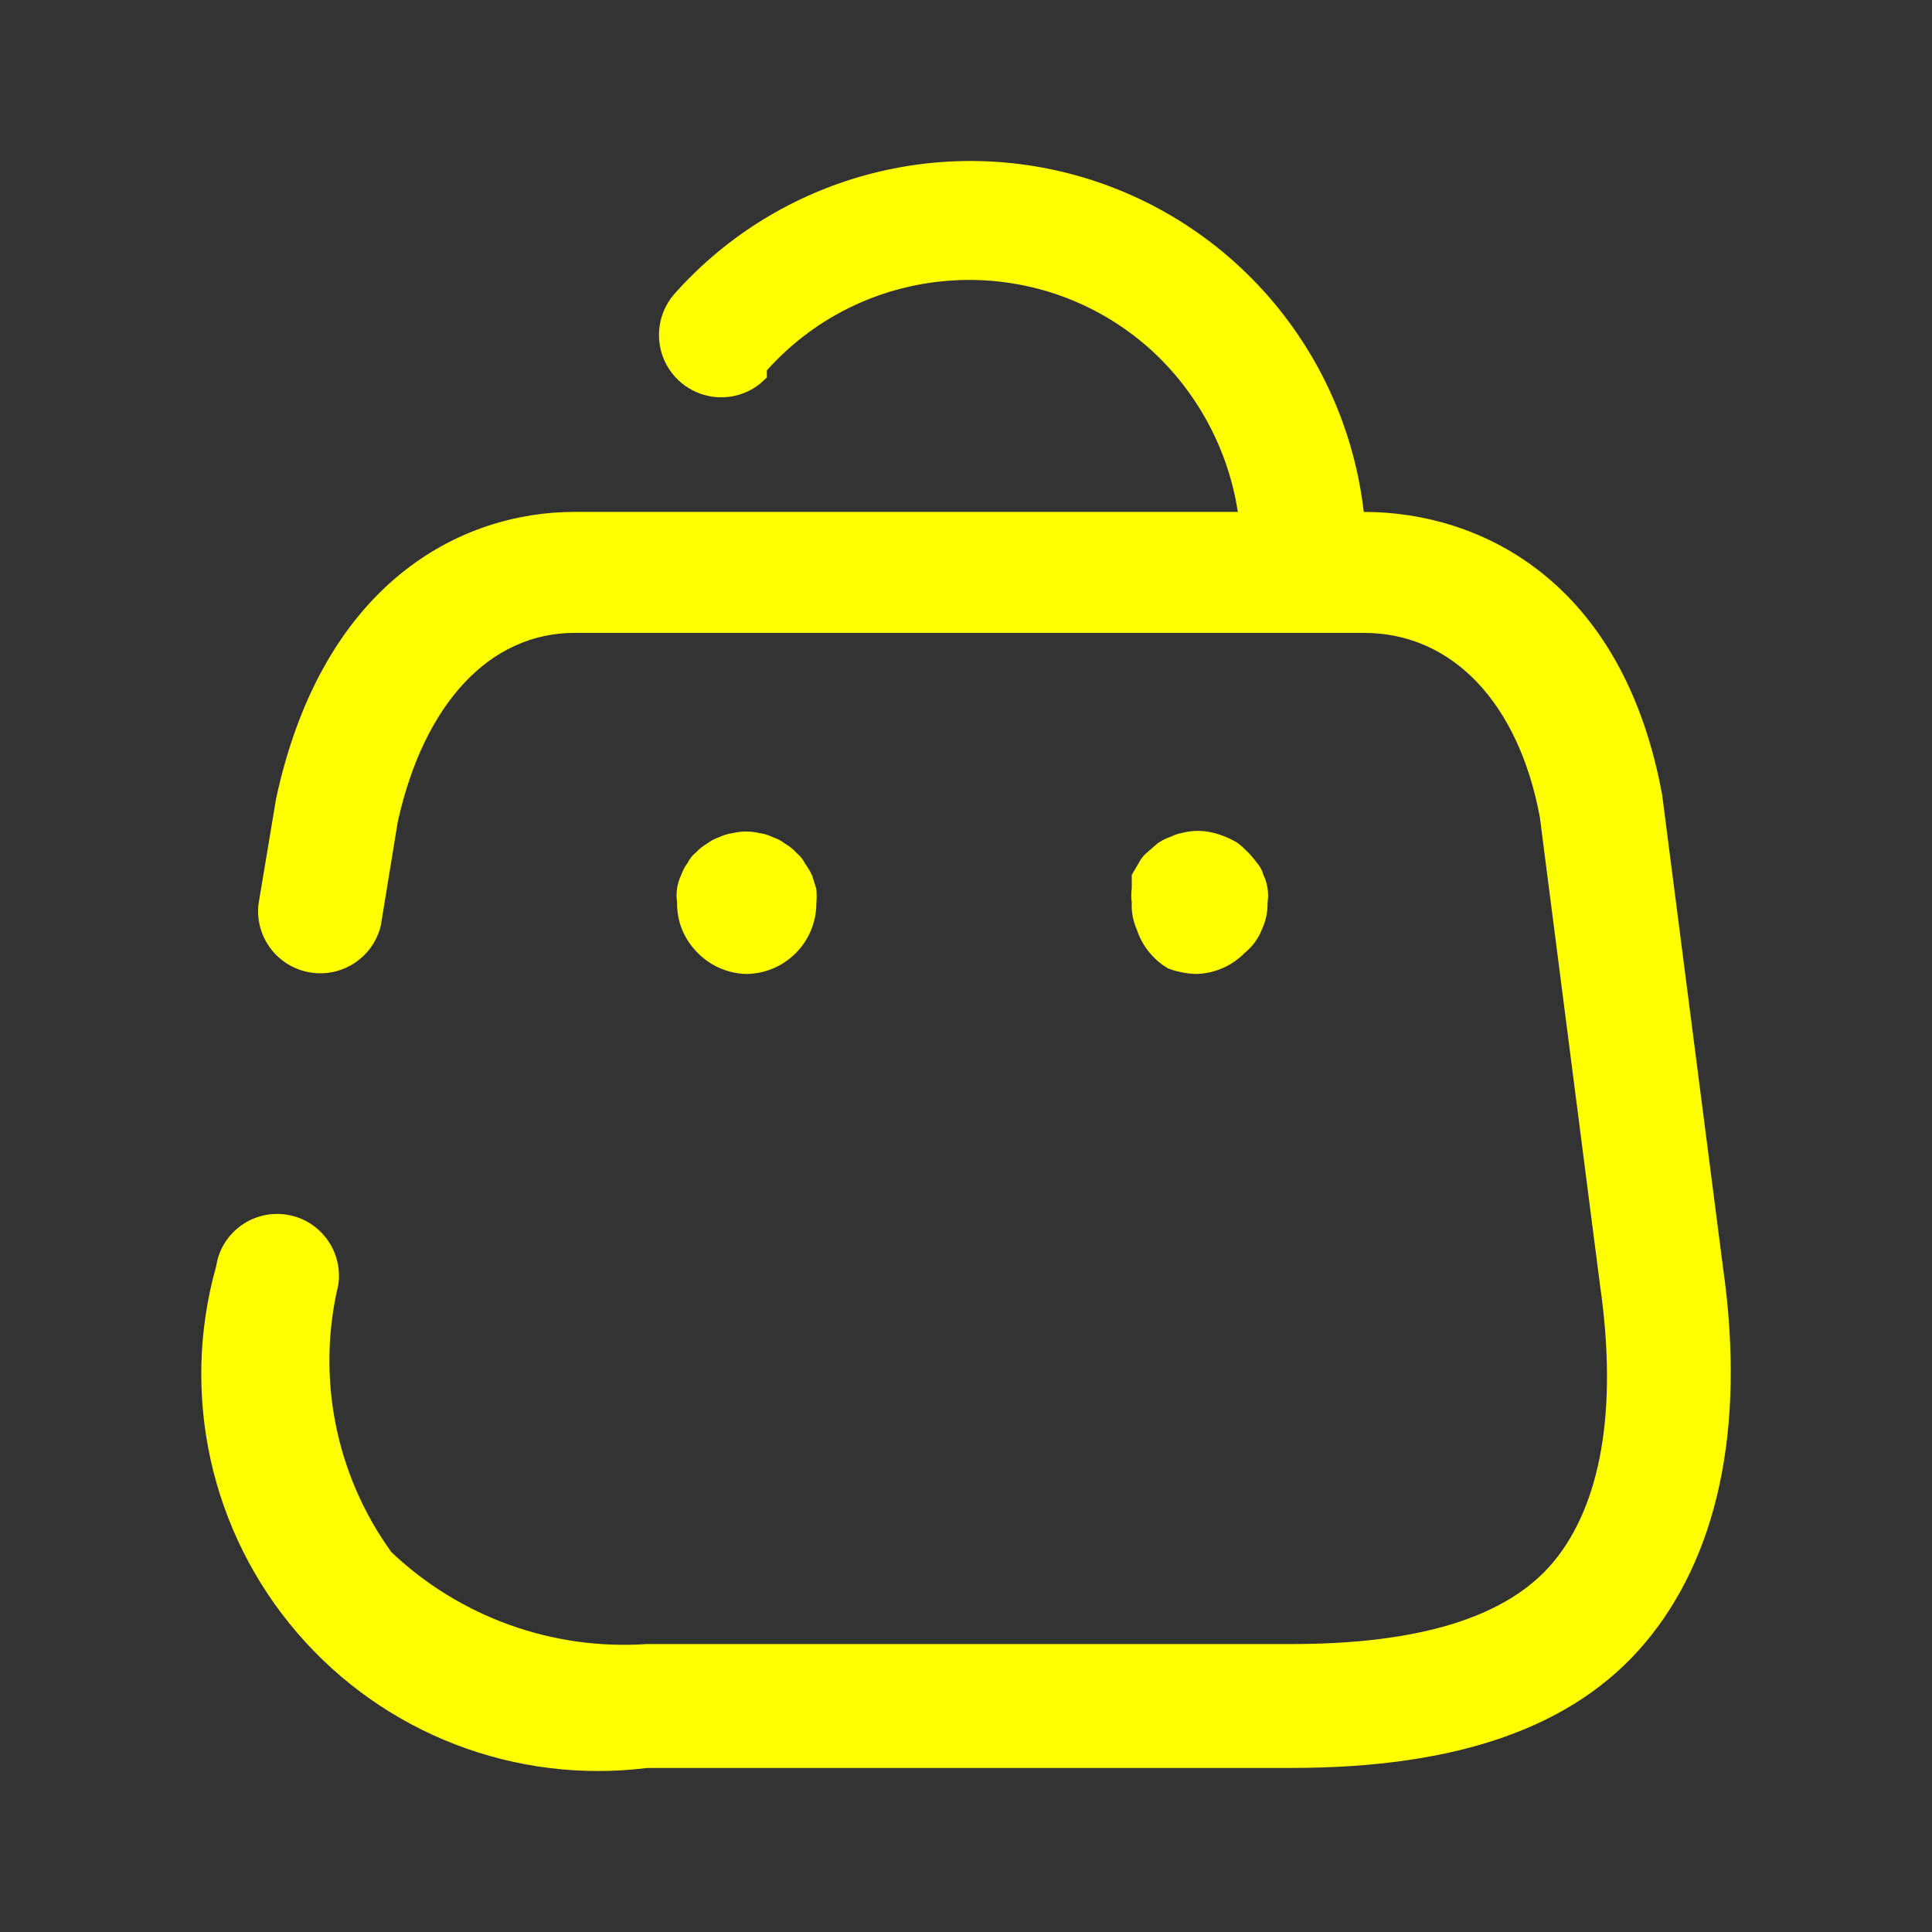 <svg width="24" height="24" viewBox="0 0 24 24" fill="none" xmlns="http://www.w3.org/2000/svg">
<rect x="0" y="0" width="24" height="24" fill="#333333" stroke="none"/>
<path d="M8.393 3.634C9.686 2.193 11.703 1.645 13.547 2.232C15.391 2.82 16.719 4.435 16.941 6.359L17.089 6.362C18.532 6.42 20.181 7.326 20.648 9.875L21.404 15.747C21.694 17.786 21.316 19.36 20.438 20.406C19.559 21.452 18.118 21.962 16.045 21.962H8.042C6.404 22.167 4.772 21.539 3.695 20.287C2.617 19.036 2.238 17.328 2.683 15.738L2.705 15.636C2.809 15.272 3.168 15.032 3.553 15.088C3.972 15.148 4.263 15.538 4.203 15.958C3.928 17.109 4.169 18.322 4.862 19.281C5.713 20.088 6.863 20.502 8.033 20.423H16.045C17.635 20.423 18.733 20.089 19.304 19.395C19.875 18.7 20.104 17.54 19.875 15.958L19.128 10.148C18.865 8.741 18.048 7.862 16.941 7.862H7.137C6.083 7.862 5.266 8.741 4.941 10.209L4.73 11.501C4.633 11.896 4.247 12.149 3.847 12.079C3.447 12.01 3.168 11.642 3.21 11.238L3.43 9.919C4.009 7.238 5.722 6.359 7.137 6.359H15.377C15.257 5.58 14.872 4.866 14.288 4.337C12.9 3.095 10.769 3.213 9.526 4.601V4.689L9.44 4.768C9.258 4.913 9.018 4.969 8.787 4.916C8.517 4.854 8.301 4.653 8.22 4.389C8.139 4.124 8.205 3.837 8.393 3.634ZM14.938 10.323L15.052 10.341C15.167 10.367 15.277 10.412 15.377 10.473C15.467 10.544 15.547 10.627 15.614 10.719C15.653 10.762 15.68 10.813 15.694 10.868C15.72 10.921 15.738 10.977 15.746 11.035C15.755 11.094 15.755 11.153 15.746 11.211C15.749 11.326 15.725 11.441 15.676 11.545C15.632 11.659 15.559 11.758 15.465 11.835C15.303 12.001 15.082 12.096 14.85 12.099C14.733 12.094 14.617 12.071 14.508 12.029C14.324 11.92 14.187 11.748 14.121 11.545C14.075 11.44 14.053 11.326 14.059 11.211C14.051 11.153 14.051 11.094 14.059 11.035V10.868L14.147 10.719C14.172 10.668 14.208 10.623 14.253 10.587L14.384 10.473C14.434 10.44 14.487 10.413 14.543 10.394C14.595 10.368 14.652 10.351 14.71 10.341C14.822 10.315 14.94 10.315 15.052 10.341L14.938 10.323ZM9.325 10.332L9.439 10.35C9.497 10.358 9.553 10.376 9.605 10.402C9.659 10.42 9.71 10.447 9.755 10.482C9.807 10.512 9.855 10.55 9.895 10.596C9.94 10.632 9.976 10.677 10.001 10.728C10.035 10.774 10.064 10.825 10.089 10.877L10.141 11.044C10.146 11.103 10.146 11.162 10.141 11.22C10.141 11.705 9.748 12.099 9.263 12.099C9.037 12.091 8.823 11.997 8.665 11.835C8.582 11.752 8.517 11.654 8.472 11.545C8.43 11.439 8.409 11.325 8.411 11.211C8.402 11.153 8.402 11.094 8.411 11.035C8.419 10.977 8.437 10.921 8.463 10.868C8.481 10.814 8.508 10.764 8.542 10.719C8.567 10.668 8.603 10.623 8.648 10.587C8.686 10.546 8.731 10.51 8.78 10.482C8.825 10.447 8.875 10.42 8.929 10.402C8.981 10.376 9.038 10.358 9.096 10.35C9.209 10.323 9.326 10.323 9.439 10.35L9.325 10.332Z" fill="#FFFF00"/>
</svg>
